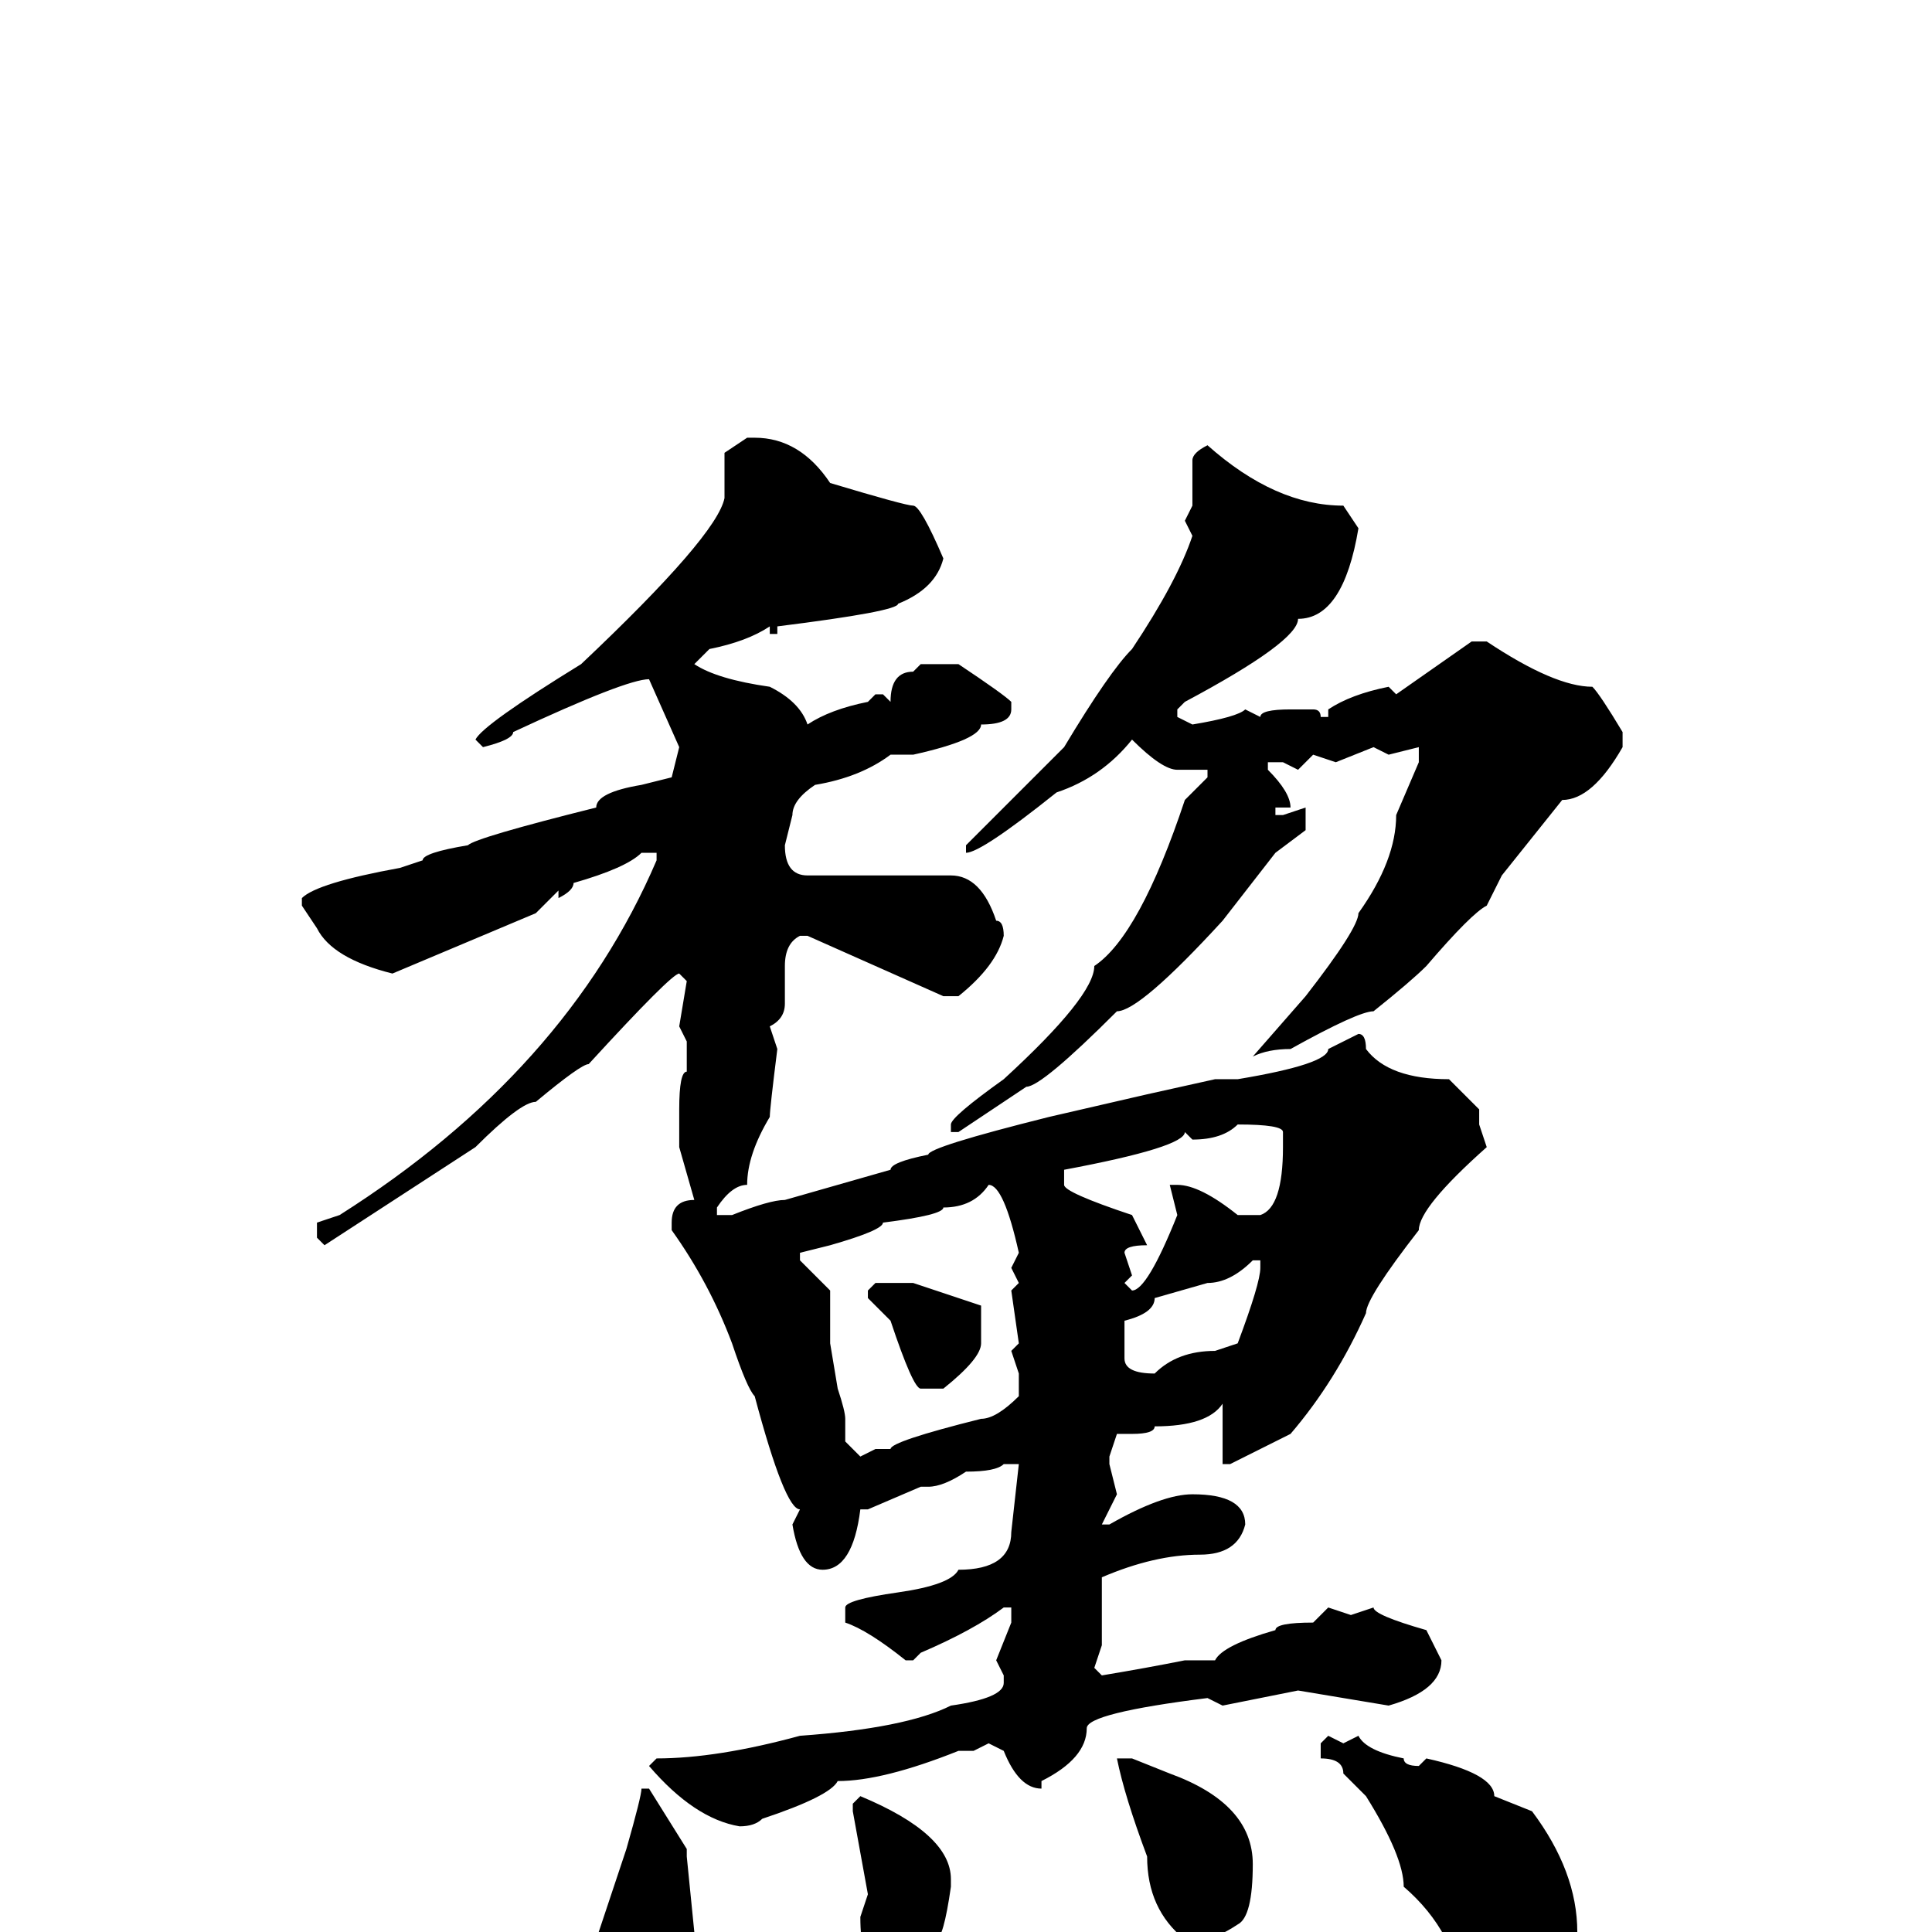 <svg xmlns="http://www.w3.org/2000/svg" viewBox="0 -256 256 256">
	<path fill="#000000" d="M99 -198H100Q106 -198 110 -192Q120 -189 121 -189Q122 -189 125 -182Q124 -178 119 -176Q119 -175 103 -173V-172H102V-173Q99 -171 94 -170L92 -168Q95 -166 102 -165Q106 -163 107 -160Q110 -162 115 -163L116 -164H117L118 -163Q118 -167 121 -167L122 -168H127Q133 -164 134 -163V-162Q134 -160 130 -160Q130 -158 121 -156H118Q114 -153 108 -152Q105 -150 105 -148L104 -144Q104 -140 107 -140H108H112H118H122H123H126Q130 -140 132 -134Q133 -134 133 -132Q132 -128 127 -124H125L107 -132H106Q104 -131 104 -128V-123Q104 -121 102 -120L103 -117Q102 -109 102 -108Q99 -103 99 -99Q97 -99 95 -96V-95H97Q102 -97 104 -97L118 -101Q118 -102 123 -103Q123 -104 139 -108L152 -111L161 -113H164Q176 -115 176 -117L180 -119Q181 -119 181 -117Q184 -113 192 -113Q193 -112 196 -109V-107L197 -104Q188 -96 188 -93Q181 -84 181 -82Q177 -73 171 -66L163 -62H162V-63V-70Q160 -67 153 -67Q153 -66 150 -66H148L147 -63V-62L148 -58L146 -54H147Q154 -58 158 -58Q165 -58 165 -54Q164 -50 159 -50Q153 -50 146 -47V-38L145 -35L146 -34Q152 -35 157 -36H161Q162 -38 169 -40Q169 -41 174 -41L176 -43L179 -42L182 -43Q182 -42 189 -40L191 -36Q191 -32 184 -30L172 -32L162 -30L160 -31Q144 -29 144 -27Q144 -23 138 -20V-19Q135 -19 133 -24L131 -25L129 -24H127Q117 -20 111 -20Q110 -18 101 -15Q100 -14 98 -14Q92 -15 86 -22L87 -23Q95 -23 106 -26Q120 -27 126 -30Q133 -31 133 -33V-34L132 -36L134 -41V-43H133Q129 -40 122 -37L121 -36H120Q115 -40 112 -41V-43Q112 -44 119 -45Q126 -46 127 -48Q134 -48 134 -53L135 -62H133Q132 -61 128 -61Q125 -59 123 -59H122L115 -56H114Q113 -48 109 -48Q106 -48 105 -54L106 -56Q104 -56 100 -71Q99 -72 97 -78Q94 -86 89 -93V-94Q89 -97 92 -97L90 -104V-109Q90 -114 91 -114V-116V-118L90 -120L91 -126L90 -127Q89 -127 78 -115Q77 -115 71 -110Q69 -110 63 -104L43 -91L42 -92V-94L45 -95Q75 -114 87 -142V-143H85Q83 -141 76 -139Q76 -138 74 -137V-138L71 -135L52 -127Q44 -129 42 -133L40 -136V-137Q42 -139 53 -141L56 -142Q56 -143 62 -144Q63 -145 79 -149Q79 -151 85 -152L89 -153L90 -157L86 -166Q83 -166 68 -159Q68 -158 64 -157L63 -158Q64 -160 77 -168Q95 -185 96 -190V-196ZM160 -197Q169 -189 178 -189L180 -186Q178 -174 172 -174Q172 -171 157 -163L156 -162V-161L158 -160Q164 -161 165 -162L167 -161Q167 -162 171 -162H174Q175 -162 175 -161H176V-162Q179 -164 184 -165L185 -164L195 -171H197Q206 -165 211 -165Q212 -164 215 -159V-157Q211 -150 207 -150L199 -140L197 -136Q195 -135 189 -128Q187 -126 182 -122Q180 -122 171 -117Q168 -117 166 -116L173 -124Q180 -133 180 -135Q185 -142 185 -148L188 -155V-156V-157L184 -156L182 -157L177 -155L174 -156L172 -154L170 -155H168V-154Q171 -151 171 -149H169V-148H170L173 -149V-148V-146L169 -143L162 -134Q151 -122 148 -122Q138 -112 136 -112L127 -106H126V-107Q126 -108 133 -113Q145 -124 145 -128Q151 -132 157 -150L160 -153V-154H156Q154 -154 150 -158Q146 -153 140 -151Q130 -143 128 -143V-144L141 -157Q147 -167 150 -170Q156 -179 158 -185L157 -187L158 -189V-195Q158 -196 160 -197ZM158 -105L157 -106Q157 -104 141 -101V-99Q141 -98 150 -95L152 -91Q149 -91 149 -90L150 -87L149 -86L150 -85Q152 -85 156 -95L155 -99H156Q159 -99 164 -95H166H167Q170 -96 170 -104V-106Q170 -107 164 -107Q162 -105 158 -105ZM131 -99Q129 -96 125 -96Q125 -95 117 -94Q117 -93 110 -91L106 -90V-89L110 -85V-78L111 -72Q112 -69 112 -68V-65L114 -63L116 -64H117H118Q118 -65 130 -68Q132 -68 135 -71V-74L134 -77L135 -78L134 -85L135 -86L134 -88L135 -90Q133 -99 131 -99ZM160 -86L153 -84Q153 -82 149 -81V-80V-78V-77V-76Q149 -74 153 -74Q156 -77 161 -77L164 -78Q167 -86 167 -88V-89H166Q163 -86 160 -86ZM116 -86H121L130 -83V-78Q130 -76 125 -72H122Q121 -72 118 -81L115 -84V-85ZM176 -26L178 -25L180 -26Q181 -24 186 -23Q186 -22 188 -22L189 -23Q198 -21 198 -18L203 -16Q209 -8 209 0L207 7L208 9V10Q205 13 201 16Q198 16 194 9Q193 0 186 -6Q186 -10 181 -18L178 -21Q178 -23 175 -23V-25ZM150 -23L155 -21Q166 -17 166 -9Q166 -2 164 -1Q161 1 159 1H157Q152 -3 152 -10Q149 -18 148 -23ZM85 -19H86L91 -11V-10L92 0V3L93 6Q90 17 86 17L81 22Q75 22 75 17L76 15H75Q75 8 79 1L83 -11Q85 -18 85 -19ZM114 -18Q126 -13 126 -7V-6Q125 1 124 1L117 4H116Q114 4 114 -2L115 -5L113 -16V-17Z"/>
</svg>